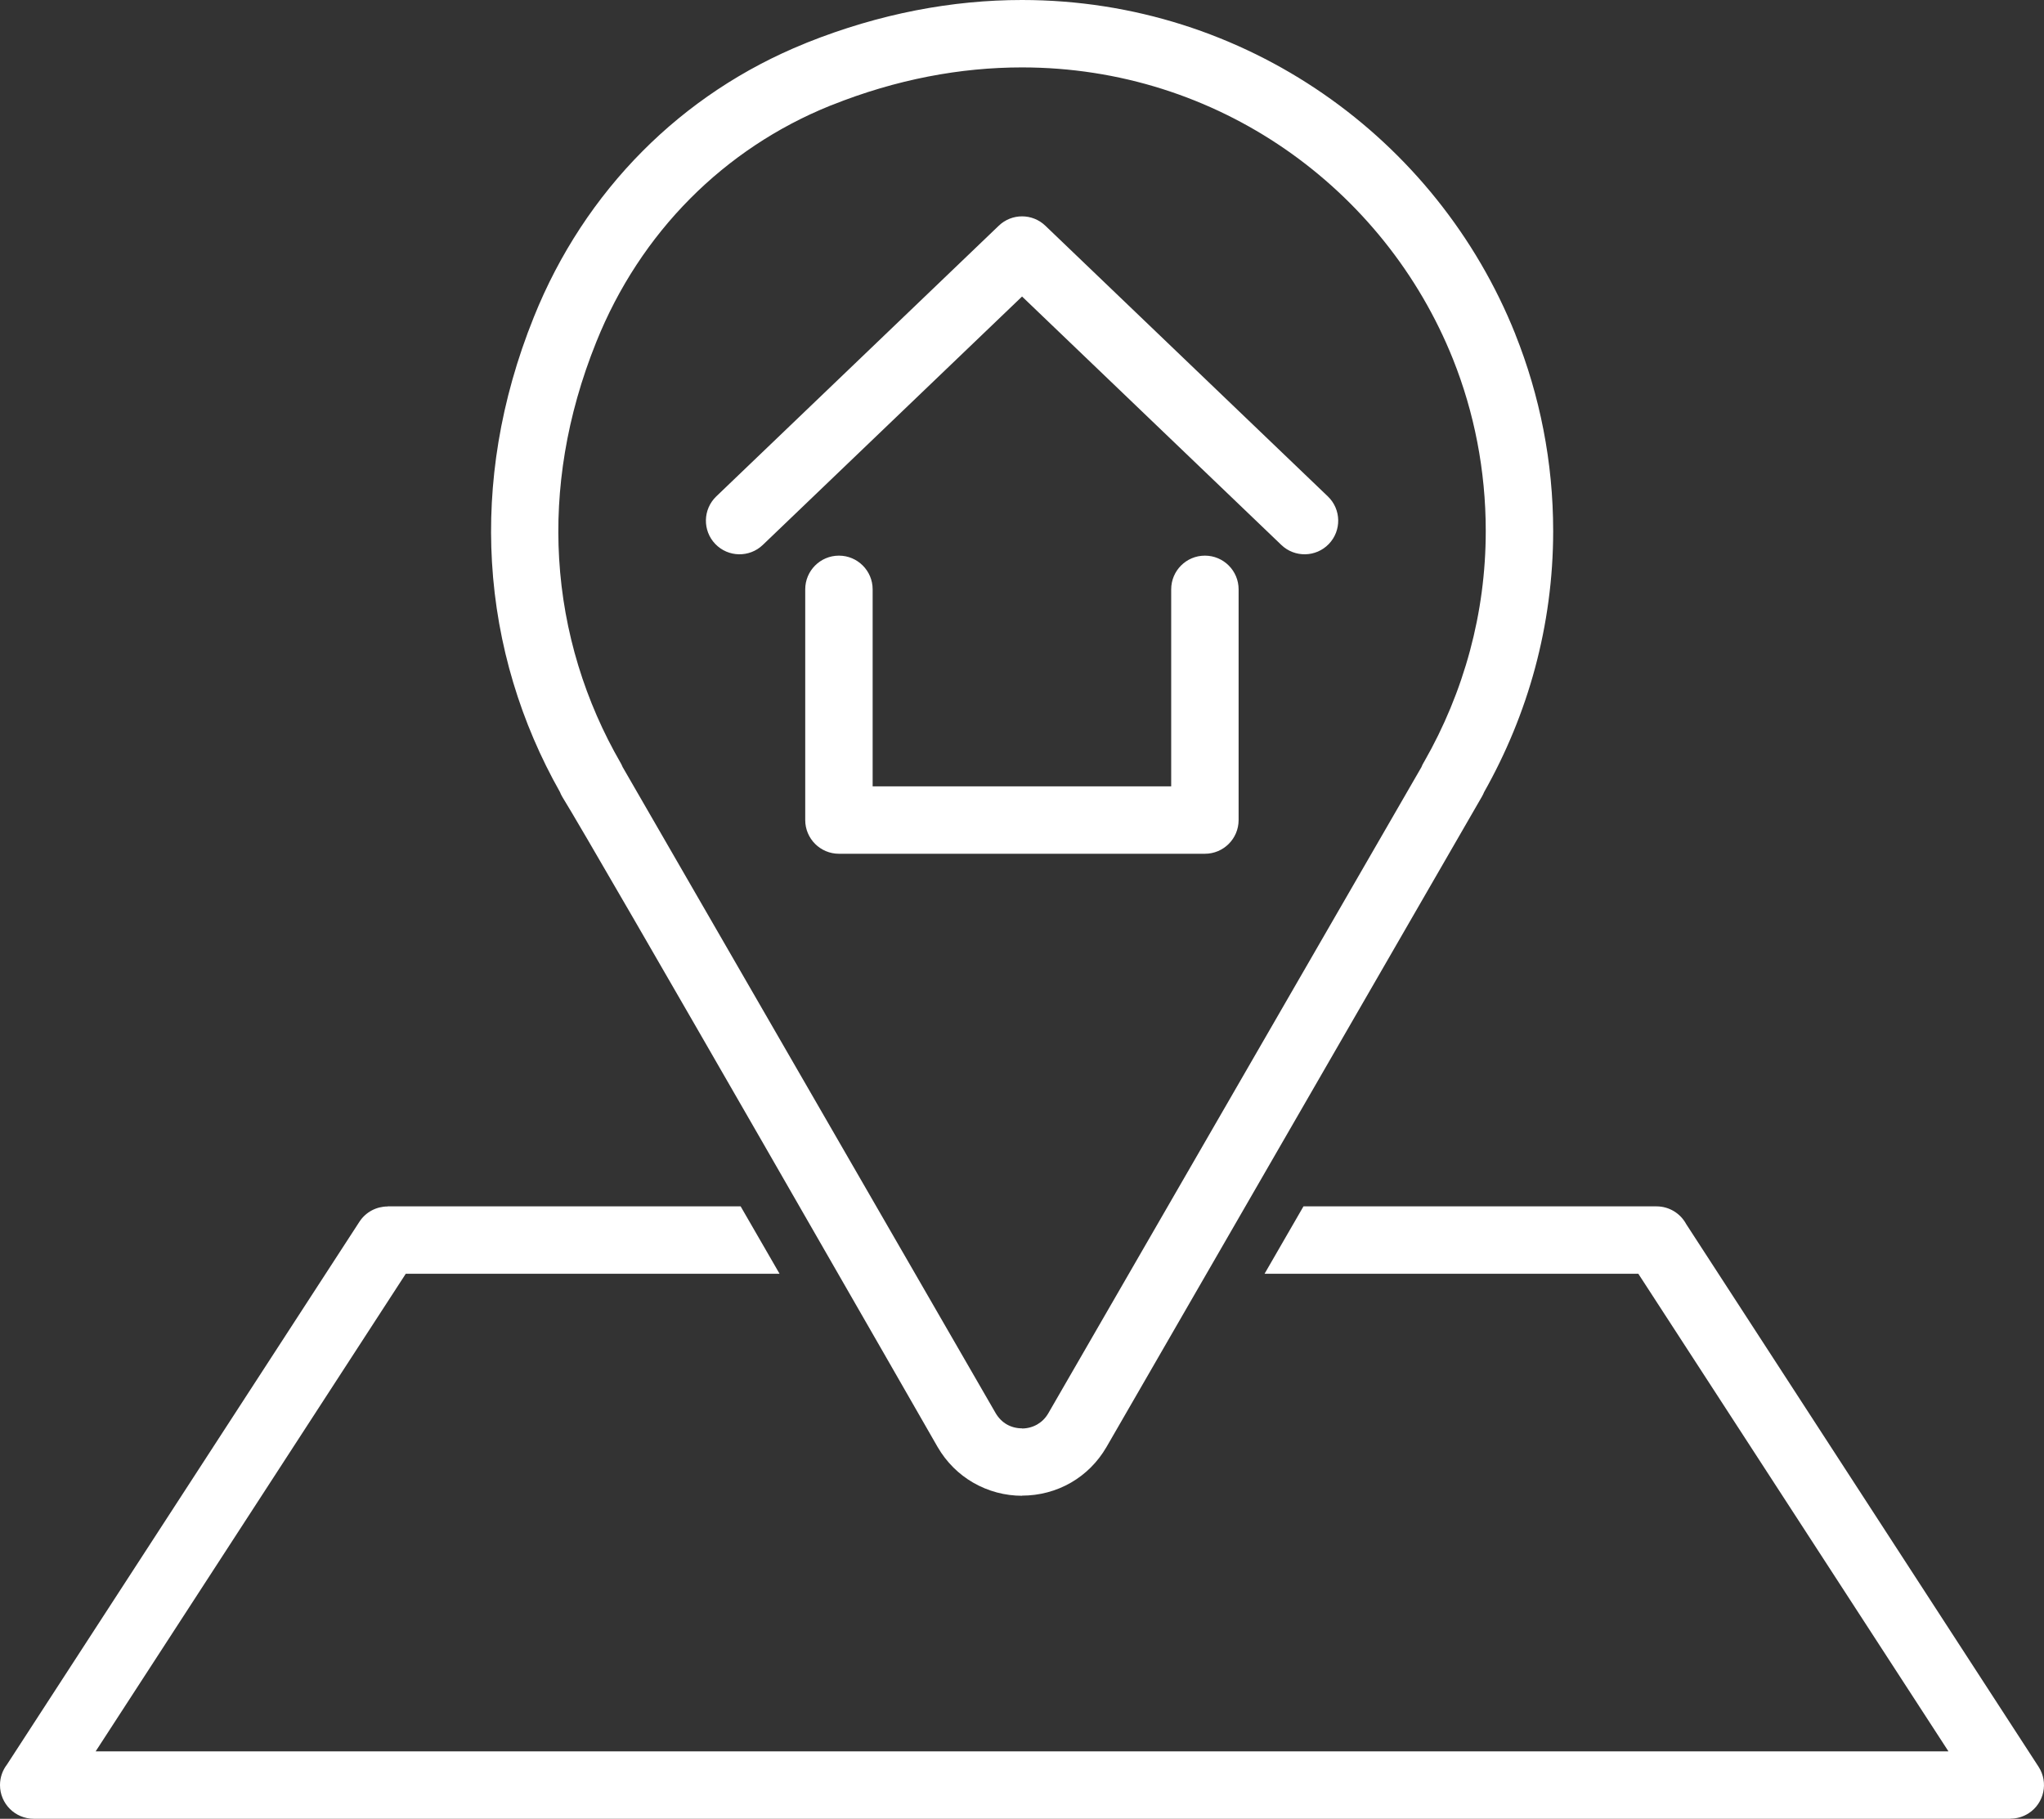 <?xml version="1.0" encoding="UTF-8"?>
<!DOCTYPE svg PUBLIC "-//W3C//DTD SVG 1.1//EN" "http://www.w3.org/Graphics/SVG/1.1/DTD/svg11.dtd">
<!-- Creator: CorelDRAW 2021.5 -->
<svg xmlns="http://www.w3.org/2000/svg" xml:space="preserve" width="337.123mm" height="300mm" version="1.1" style="shape-rendering:geometricPrecision; text-rendering:geometricPrecision; image-rendering:optimizeQuality; fill-rule:evenodd; clip-rule:evenodd"
viewBox="0 0 10762.18 9577.08"
 xmlns:xlink="http://www.w3.org/1999/xlink"
 xmlns:xodm="http://www.corel.com/coreldraw/odm/2003">
 <rect x="0" y="0" width="10762.18" height="9577.08" fill="#333333" stroke="none"/>
 <defs>
  <style type="text/css">
   <![CDATA[
    .fil0 {fill:#FFFFFF;fill-rule:nonzero}
   ]]>
  </style>
 </defs>
 <g id="Layer_x0020_1">
  <path class="fil0" d="M10585.27 9577.08l-10407.79 0c-98.01,0 -177.49,-79.48 -177.49,-177.48 0,-40.74 13.75,-78.26 36.85,-108.23l1855.57 -2857.89c33.83,-52.11 90.5,-80.48 148.35,-80.53l0 -0.58 1858.93 0 204.94 354.97 -1968.17 0 -1632.82 2514.79 9755.45 0 -1632.82 -2514.79 -1968.09 0 204.94 -354.97 1858.85 0c67.57,0 126.34,37.81 156.31,93.39l1855.32 2857.47c53.19,81.91 29.93,191.53 -51.98,244.72 -29.8,19.37 -63.3,28.59 -96.37,28.55l0 0.59zm-6568.83 -6707.75c-70.42,67.74 -182.51,65.56 -250.26,-4.86 -67.74,-70.42 -65.56,-182.51 4.86,-250.26l1487.65 -1425.57c68.75,-66.15 177.23,-65.6 245.39,0l1487.65 1425.57c70.42,67.74 72.6,179.83 4.86,250.26 -67.74,70.42 -179.83,72.6 -250.25,4.86l-1364.96 -1307.99 -1364.96 1307.99zm2150.18 233.99c0,-98.01 79.48,-177.48 177.48,-177.48 98.01,0 177.49,79.48 177.49,177.48l0 1214.85c0,98.01 -79.48,177.48 -177.49,177.48l-1926.88 0c-98.01,0 -177.49,-79.48 -177.49,-177.48l0 -1214.85c0,-98.01 79.48,-177.48 177.49,-177.48 98.01,0 177.48,79.48 177.48,177.48l0 1037.36 1571.91 0 0 -1037.36zm1656.25 -306.84c0,-321.06 -61.28,-626.52 -172.54,-905.28 -180.21,-450.25 -490.4,-834.64 -884.11,-1106.28 -392.99,-271.13 -870.19,-429.96 -1385.04,-429.96 -323.36,0 -661.1,62.38 -1001.65,198.44l-8.8 3.27c-280.18,113.18 -528.93,280.02 -736.3,488.57 -211.32,212.48 -379.66,468.52 -494.77,755.46 -158.12,392.23 -216.97,777.47 -195.72,1140.19 22.89,390.68 138.88,755.96 323.65,1076.14 4.11,7.13 7.63,14.42 10.61,21.8l1964.77 3403.46c15.21,25.53 35.13,44.94 57.43,57.89 24.15,14.04 52.32,21.13 80.99,21.13l0 0.71c27.79,0 55.96,-7.34 80.99,-21.88 22.26,-12.95 42.21,-32.32 57.14,-58.01l1964.31 -3402c3.48,-8.8 7.71,-17.48 12.74,-25.86l2.68 -4.36c103.08,-180.46 184.95,-376.39 240.74,-584.06 53.82,-200.12 82.87,-411.05 82.87,-629.36zm155.77 -1036.19c128.48,321.56 199.2,671.33 199.2,1036.19 0,248.95 -33.45,490.53 -95.37,720.83 -61.83,230.05 -153.05,449.37 -268.4,653.89 -3.06,7.71 -6.71,15.34 -10.98,22.76l-1977.14 3425.64c-47.5,81.7 -112.34,144.12 -186.08,186.96 -78.98,45.9 -168.68,68.96 -258.47,69l0 0.72c-88.95,0 -178.62,-23.27 -258.47,-69.67 -73.78,-42.88 -138.58,-105.3 -186.08,-187 0,-0.12 -1810.01,-3156.73 -1975.76,-3422.87 -5.2,-8.68 -9.56,-17.65 -13.08,-26.74 -204.02,-361.26 -331.95,-771.56 -357.61,-1209.65 -24.14,-412.14 42.17,-848.56 220.7,-1291.35 132.88,-331.2 327.59,-627.19 572.4,-873.33 240.15,-241.49 528.97,-435.03 855.14,-566.83l9.18 -3.98c385.86,-154.18 767.95,-224.85 1133.36,-224.85 588.2,0 1134.78,182.43 1586.08,493.76 450.54,310.87 805.47,750.59 1011.37,1265.82l0 0.71z"/>
 </g>
</svg>
